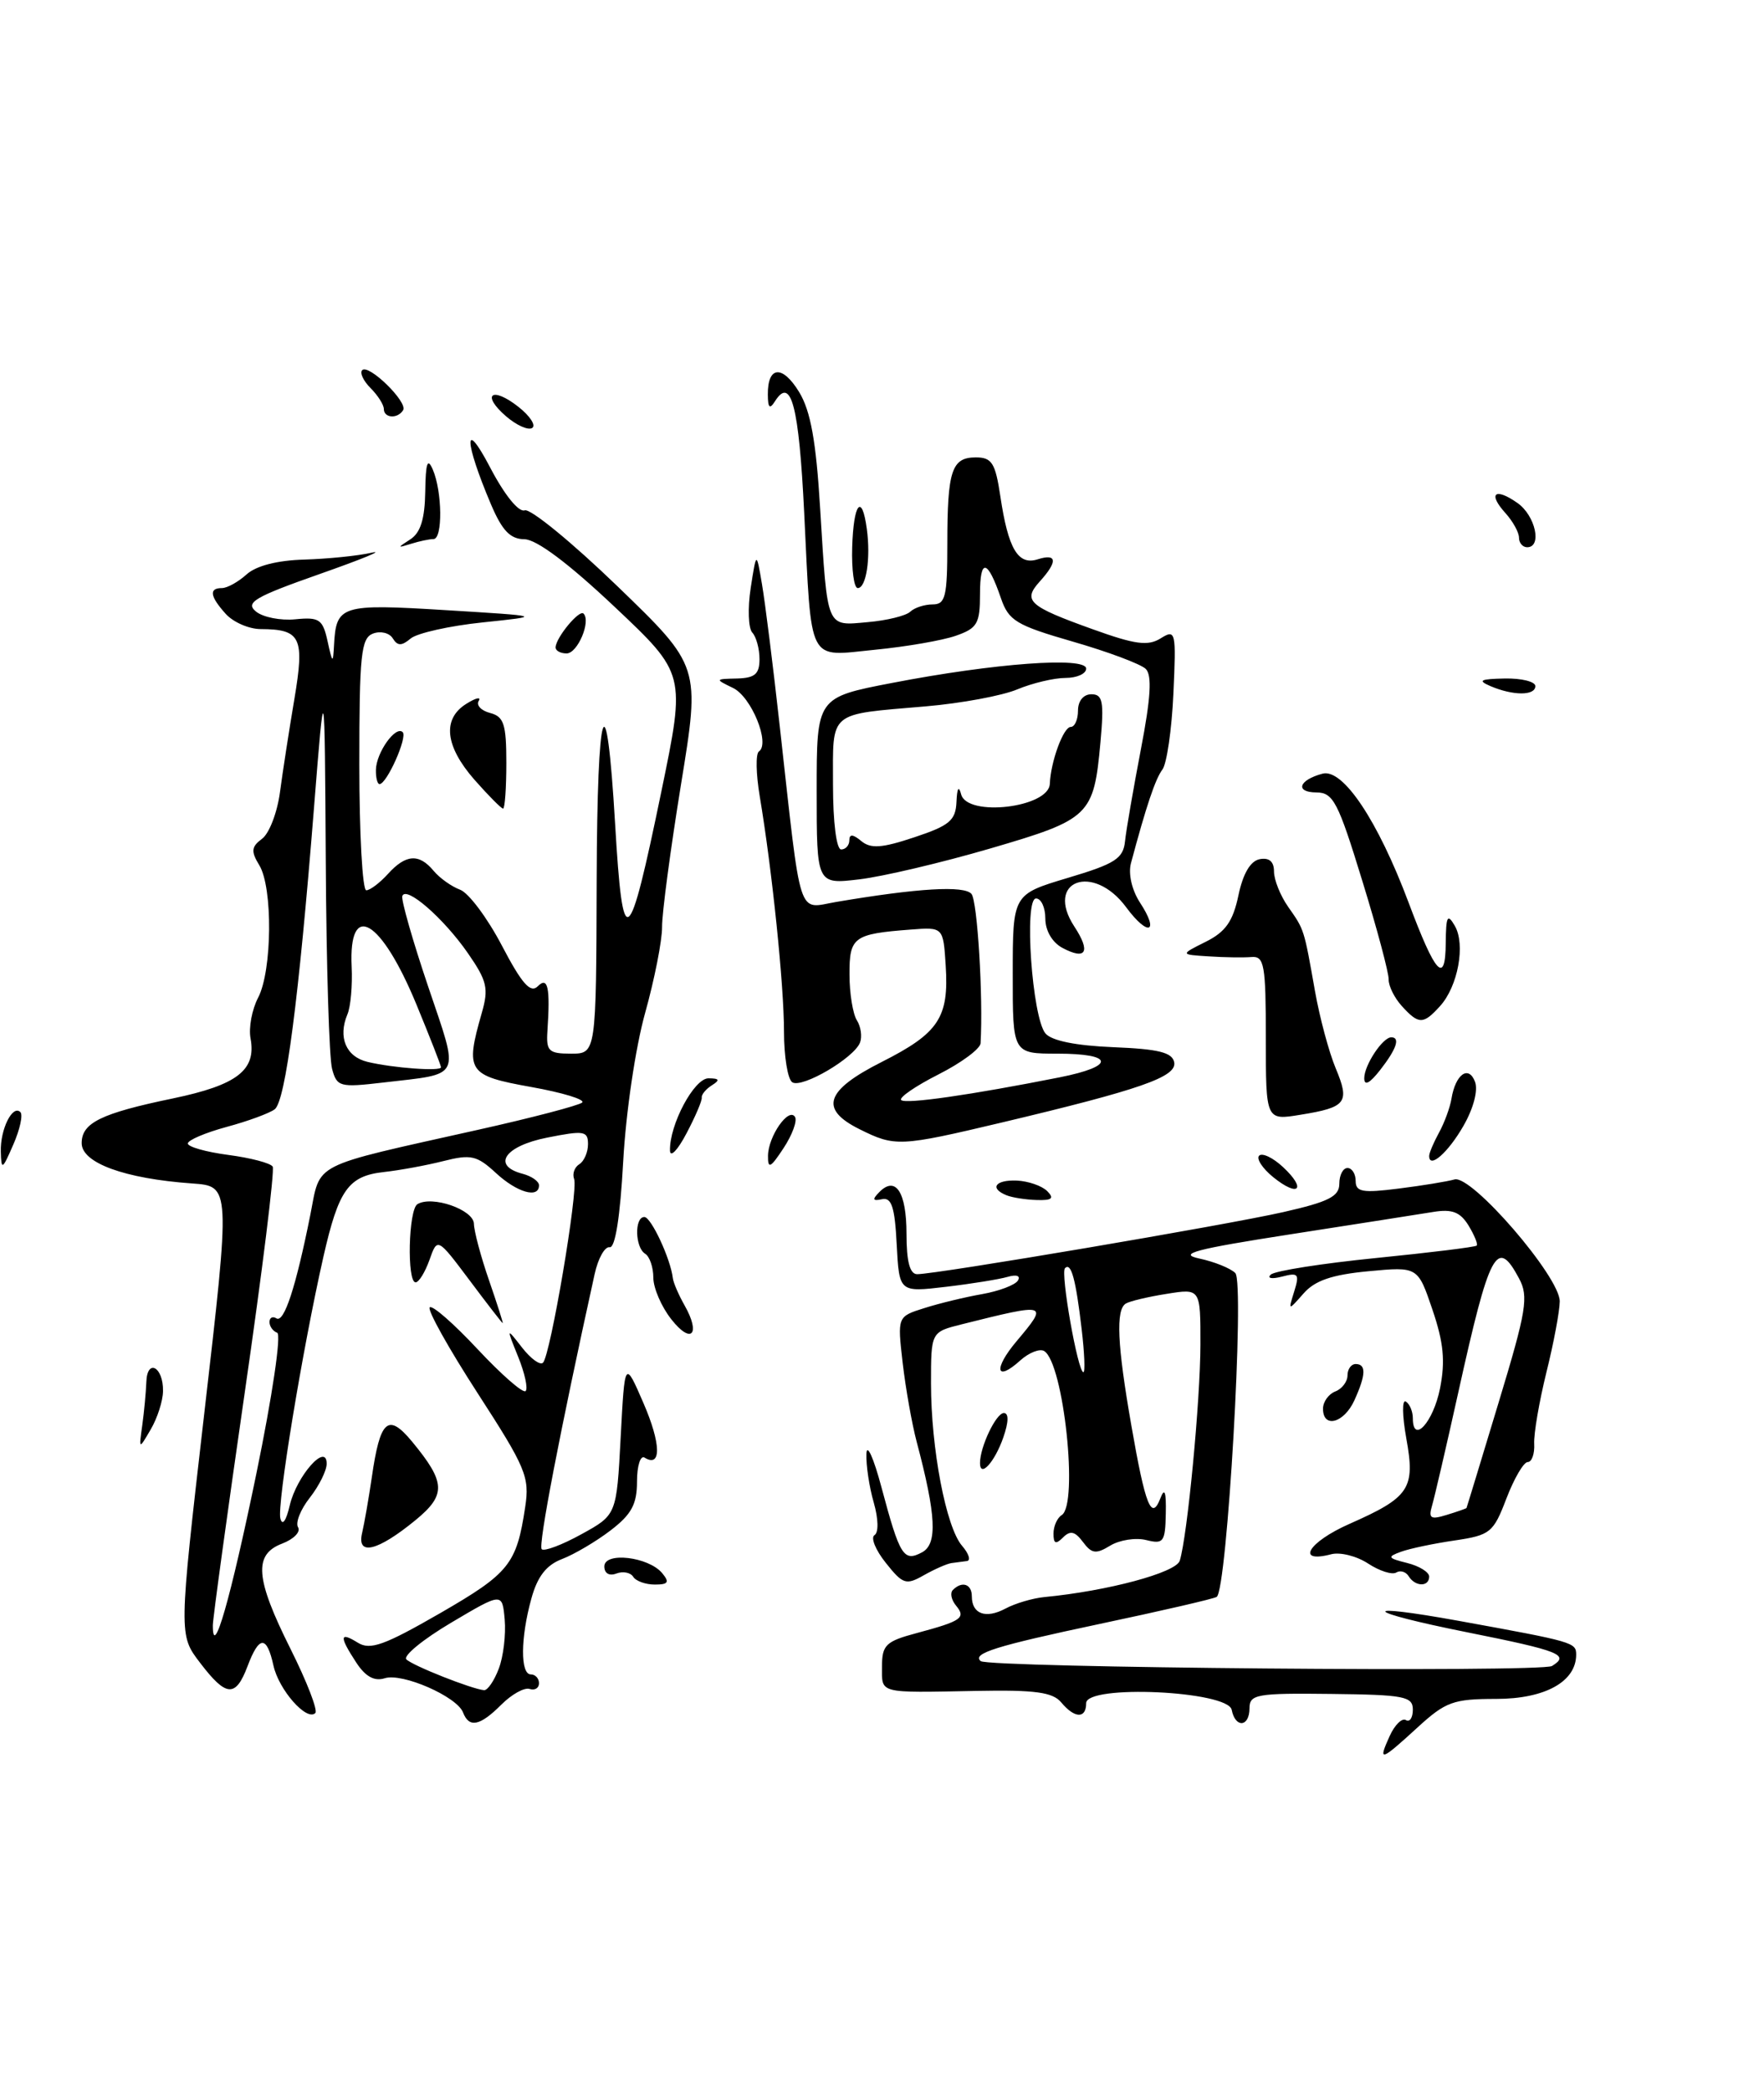 <?xml version="1.0" encoding="UTF-8" standalone="no"?>
<!DOCTYPE svg PUBLIC "-//W3C//DTD SVG 1.1//EN" "http://www.w3.org/Graphics/SVG/1.1/DTD/svg11.dtd" >
<svg xmlns="http://www.w3.org/2000/svg" xmlns:xlink="http://www.w3.org/1999/xlink" version="1.1" viewBox="0 0 216 256">
 <g >
 <path fill="currentColor"
d=" M 170.17 212.53 C 170.79 211.17 171.68 210.30 172.15 210.59 C 172.62 210.88 173.00 210.30 173.00 209.31 C 173.00 207.69 171.94 207.49 163.00 207.39 C 153.87 207.28 153.00 207.44 153.00 209.14 C 153.00 211.45 151.27 211.61 150.82 209.34 C 150.37 207.01 133.00 206.21 133.00 208.52 C 133.00 210.45 131.58 210.40 129.94 208.42 C 128.90 207.18 126.74 206.88 119.56 207.02 C 107.42 207.25 108.00 207.39 108.00 204.04 C 108.00 201.40 108.46 200.95 112.25 199.94 C 117.76 198.46 118.31 198.08 117.06 196.57 C 116.49 195.88 116.31 195.02 116.68 194.66 C 117.80 193.53 119.00 193.93 119.00 195.44 C 119.00 197.61 120.70 198.23 123.12 196.94 C 124.31 196.30 126.45 195.67 127.89 195.53 C 135.62 194.79 144.01 192.54 144.46 191.08 C 145.40 188.05 146.98 171.45 146.99 164.62 C 147.00 157.74 147.00 157.74 142.85 158.41 C 140.56 158.77 138.31 159.31 137.85 159.60 C 136.61 160.36 136.80 164.62 138.53 174.51 C 140.25 184.39 141.00 186.26 142.09 183.43 C 142.61 182.08 142.81 182.64 142.75 185.32 C 142.68 188.80 142.47 189.08 140.35 188.55 C 139.07 188.23 137.09 188.54 135.95 189.23 C 134.20 190.30 133.68 190.23 132.60 188.78 C 131.63 187.48 131.05 187.35 130.17 188.23 C 129.28 189.12 129.00 189.01 129.00 187.76 C 129.00 186.86 129.45 185.84 130.00 185.50 C 132.09 184.21 130.24 166.88 127.86 165.41 C 127.32 165.08 126.00 165.60 124.93 166.56 C 121.94 169.27 121.61 167.62 124.46 164.23 C 128.43 159.51 128.35 159.49 117.75 162.14 C 114.00 163.08 114.00 163.08 114.00 169.37 C 114.00 177.35 115.84 186.98 117.80 189.25 C 118.63 190.21 118.90 191.05 118.40 191.12 C 117.91 191.18 117.05 191.29 116.50 191.37 C 115.95 191.45 114.43 192.12 113.12 192.86 C 110.94 194.10 110.55 193.97 108.47 191.35 C 107.21 189.78 106.59 188.25 107.08 187.95 C 107.60 187.63 107.56 185.95 106.99 183.96 C 106.44 182.06 106.04 179.39 106.09 178.01 C 106.14 176.63 106.97 178.47 107.94 182.11 C 110.19 190.53 110.65 191.26 112.91 190.05 C 114.81 189.03 114.64 185.53 112.24 176.50 C 111.66 174.30 110.89 169.96 110.53 166.85 C 109.88 161.19 109.88 161.19 113.19 160.15 C 115.01 159.57 118.19 158.80 120.26 158.44 C 122.33 158.07 124.30 157.33 124.64 156.78 C 125.00 156.20 124.48 156.01 123.38 156.33 C 122.34 156.63 118.94 157.18 115.80 157.55 C 110.11 158.22 110.11 158.22 109.80 152.36 C 109.57 147.77 109.17 146.57 108.00 146.82 C 106.86 147.07 106.78 146.86 107.66 145.96 C 109.67 143.91 111.00 145.94 111.00 151.06 C 111.00 154.47 111.41 156.00 112.31 156.00 C 114.70 156.00 150.14 149.99 157.13 148.40 C 162.70 147.14 164.00 146.48 164.00 144.92 C 164.00 143.86 164.45 143.00 165.00 143.00 C 165.55 143.00 166.00 143.72 166.00 144.59 C 166.00 145.93 166.83 146.08 171.25 145.52 C 174.14 145.16 177.23 144.65 178.11 144.40 C 180.21 143.82 191.01 156.33 190.99 159.33 C 190.98 160.52 190.25 164.43 189.36 168.00 C 188.48 171.57 187.80 175.51 187.86 176.75 C 187.93 177.99 187.57 179.00 187.07 179.00 C 186.57 179.00 185.40 181.01 184.46 183.46 C 182.86 187.65 182.49 187.95 178.13 188.60 C 175.58 188.97 172.63 189.59 171.56 189.98 C 169.83 190.61 169.91 190.76 172.31 191.36 C 173.79 191.73 175.00 192.48 175.00 193.02 C 175.00 194.31 173.29 194.28 172.49 192.98 C 172.14 192.42 171.46 192.22 170.96 192.53 C 170.46 192.83 168.92 192.34 167.53 191.43 C 166.13 190.51 164.10 190.00 163.00 190.29 C 158.61 191.44 160.18 188.81 165.22 186.58 C 172.62 183.31 173.32 182.26 172.20 176.10 C 171.70 173.33 171.67 171.30 172.14 171.59 C 172.61 171.88 173.00 172.80 173.00 173.64 C 173.00 176.88 175.51 174.12 176.33 169.98 C 176.99 166.64 176.77 164.37 175.40 160.34 C 173.61 155.07 173.61 155.07 167.56 155.64 C 163.09 156.06 161.00 156.78 159.62 158.36 C 157.73 160.50 157.73 160.50 158.48 158.10 C 159.14 155.97 158.98 155.77 156.97 156.30 C 155.73 156.62 155.11 156.51 155.61 156.05 C 156.10 155.59 161.90 154.68 168.50 154.02 C 175.10 153.36 180.64 152.68 180.82 152.50 C 180.99 152.33 180.54 151.23 179.82 150.04 C 178.80 148.39 177.81 148.00 175.50 148.38 C 173.85 148.65 165.97 149.88 158.00 151.12 C 146.35 152.93 144.16 153.51 146.84 154.08 C 148.68 154.47 150.67 155.27 151.26 155.86 C 152.43 157.03 150.26 194.72 148.98 195.51 C 148.60 195.75 142.13 197.24 134.61 198.83 C 121.93 201.52 119.01 202.43 120.08 203.37 C 121.02 204.18 188.75 204.77 190.04 203.97 C 192.25 202.61 191.02 202.12 179.64 199.84 C 166.86 197.28 166.08 196.17 178.66 198.45 C 192.70 201.00 193.00 201.09 193.00 202.58 C 193.00 205.89 189.18 208.00 183.20 208.00 C 177.96 208.00 177.02 208.34 173.57 211.50 C 169.03 215.66 168.70 215.76 170.17 212.53 Z  M 179.57 184.63 C 179.61 184.56 181.37 178.77 183.49 171.76 C 186.93 160.41 187.20 158.74 186.00 156.51 C 183.29 151.44 182.41 153.11 178.54 170.59 C 177.09 177.14 175.65 183.33 175.35 184.35 C 174.89 185.90 175.18 186.08 177.15 185.47 C 178.44 185.08 179.53 184.69 179.57 184.63 Z  M 132.45 162.75 C 131.73 156.60 131.16 154.51 130.41 155.26 C 129.83 155.84 131.98 168.00 132.66 168.00 C 132.89 168.00 132.79 165.64 132.45 162.75 Z  M 56.70 209.66 C 55.95 207.71 49.26 204.78 47.11 205.47 C 45.84 205.87 44.75 205.27 43.63 203.56 C 41.52 200.34 41.57 199.72 43.82 201.12 C 45.33 202.06 47.06 201.44 53.90 197.50 C 62.37 192.61 63.26 191.50 64.31 184.50 C 64.87 180.83 64.39 179.69 58.48 170.56 C 54.94 165.09 52.30 160.37 52.62 160.06 C 52.93 159.75 55.57 162.06 58.49 165.19 C 61.41 168.31 64.05 170.62 64.36 170.31 C 64.67 170.00 64.26 168.12 63.45 166.12 C 61.99 162.50 61.99 162.50 63.93 164.99 C 64.99 166.35 66.14 167.19 66.49 166.84 C 67.40 165.94 70.83 145.71 70.30 144.35 C 70.06 143.72 70.34 142.91 70.93 142.54 C 71.52 142.18 72.00 141.07 72.00 140.08 C 72.00 138.46 71.51 138.38 67.00 139.28 C 61.79 140.31 60.16 142.71 64.00 143.71 C 65.10 144.00 66.00 144.63 66.00 145.12 C 66.00 146.78 63.29 146.00 60.70 143.59 C 58.40 141.47 57.66 141.30 54.30 142.15 C 52.21 142.68 48.94 143.28 47.03 143.49 C 42.66 143.97 41.47 145.63 39.60 153.87 C 37.02 165.27 33.90 184.25 34.33 185.91 C 34.57 186.86 35.04 186.21 35.48 184.30 C 36.33 180.69 40.00 176.54 40.00 179.21 C 40.00 180.05 39.07 181.91 37.94 183.36 C 36.80 184.80 36.15 186.44 36.50 186.99 C 36.84 187.55 35.97 188.44 34.56 188.98 C 31.02 190.32 31.25 193.24 35.60 201.93 C 37.58 205.89 38.94 209.40 38.61 209.73 C 37.56 210.78 34.13 206.89 33.48 203.90 C 32.66 200.20 31.73 200.23 30.31 204.00 C 28.85 207.86 27.70 207.78 24.50 203.58 C 21.89 200.17 21.89 200.17 24.97 173.41 C 28.24 145.10 28.24 145.23 23.50 144.89 C 15.25 144.30 10.00 142.38 10.00 139.96 C 10.00 137.47 12.36 136.31 21.18 134.48 C 29.04 132.84 31.40 131.02 30.68 127.14 C 30.43 125.84 30.85 123.59 31.61 122.14 C 33.33 118.84 33.42 108.66 31.75 105.93 C 30.71 104.22 30.77 103.68 32.09 102.69 C 32.97 102.04 33.95 99.47 34.28 97.00 C 34.61 94.53 35.40 89.40 36.04 85.62 C 37.32 78.02 36.85 77.04 31.90 77.02 C 30.48 77.01 28.57 76.18 27.65 75.17 C 25.71 73.02 25.55 72.00 27.17 72.00 C 27.82 72.00 29.17 71.25 30.19 70.33 C 31.36 69.27 33.96 68.60 37.27 68.51 C 40.15 68.42 43.85 68.05 45.50 67.67 C 47.15 67.30 44.29 68.47 39.14 70.28 C 31.18 73.08 30.01 73.77 31.33 74.86 C 32.18 75.57 34.36 76.00 36.16 75.82 C 39.10 75.53 39.52 75.82 40.11 78.50 C 40.71 81.24 40.78 81.28 40.90 79.00 C 41.16 74.09 41.73 73.91 54.57 74.70 C 66.50 75.43 66.50 75.43 59.12 76.20 C 55.06 76.62 51.09 77.51 50.29 78.17 C 49.17 79.11 48.68 79.10 48.09 78.15 C 47.68 77.48 46.59 77.22 45.67 77.57 C 44.21 78.13 44.00 80.15 44.00 93.61 C 44.00 102.07 44.38 109.00 44.85 109.00 C 45.31 109.00 46.50 108.10 47.50 107.00 C 49.69 104.58 51.31 104.47 53.09 106.61 C 53.83 107.50 55.29 108.54 56.34 108.93 C 57.39 109.32 59.69 112.40 61.46 115.78 C 63.90 120.44 64.96 121.64 65.84 120.76 C 67.09 119.51 67.39 120.87 67.03 126.25 C 66.87 128.69 67.19 129.00 69.92 129.00 C 73.00 129.00 73.00 129.00 73.06 107.75 C 73.13 85.89 74.24 82.52 75.32 100.88 C 76.27 116.90 76.95 116.43 80.98 96.92 C 83.96 82.50 83.96 82.50 75.23 74.27 C 69.60 68.96 65.69 66.03 64.21 66.02 C 62.48 66.00 61.49 64.97 60.12 61.75 C 56.83 54.00 56.75 51.00 60.01 57.22 C 61.77 60.59 63.51 62.75 64.25 62.48 C 64.94 62.23 70.06 66.42 75.62 71.79 C 85.75 81.57 85.75 81.57 83.39 96.03 C 82.10 103.99 81.05 111.85 81.07 113.50 C 81.08 115.15 80.15 119.88 79.00 124.00 C 77.82 128.21 76.64 136.19 76.31 142.20 C 75.94 148.99 75.33 152.83 74.65 152.70 C 74.06 152.59 73.23 154.07 72.81 156.00 C 68.57 175.23 65.88 189.22 66.33 189.67 C 66.63 189.97 68.82 189.15 71.19 187.84 C 75.50 185.47 75.50 185.47 76.00 175.98 C 76.50 166.50 76.50 166.50 78.79 171.78 C 80.95 176.76 81.01 179.74 78.93 178.46 C 78.42 178.14 78.00 179.46 78.00 181.39 C 78.00 184.17 77.33 185.41 74.75 187.38 C 72.96 188.75 70.28 190.32 68.81 190.88 C 66.90 191.61 65.81 193.01 65.07 195.70 C 63.73 200.51 63.70 205.00 65.00 205.00 C 65.55 205.00 66.00 205.49 66.00 206.08 C 66.00 206.68 65.48 206.99 64.85 206.78 C 64.21 206.57 62.66 207.43 61.39 208.70 C 58.77 211.32 57.44 211.59 56.70 209.66 Z  M 61.07 204.31 C 61.64 202.83 61.96 200.12 61.80 198.28 C 61.50 194.96 61.50 194.96 55.24 198.67 C 51.80 200.71 49.33 202.73 49.76 203.16 C 50.53 203.93 57.75 206.79 59.27 206.93 C 59.70 206.97 60.51 205.79 61.07 204.31 Z  M 31.39 180.43 C 33.34 170.96 34.47 163.35 33.94 163.17 C 33.42 162.98 33.00 162.39 33.00 161.86 C 33.00 161.32 33.38 161.12 33.85 161.41 C 34.79 161.99 36.22 157.61 37.99 148.78 C 39.30 142.20 37.80 142.96 58.50 138.33 C 65.10 136.86 70.85 135.35 71.28 134.99 C 71.71 134.63 68.90 133.77 65.03 133.08 C 57.27 131.69 56.94 131.19 58.99 124.03 C 59.86 121.01 59.64 120.09 57.30 116.71 C 54.33 112.42 49.70 108.39 49.26 109.71 C 49.11 110.17 50.52 115.14 52.41 120.73 C 56.29 132.25 56.69 131.39 46.89 132.54 C 41.60 133.16 41.25 133.06 40.66 130.85 C 40.31 129.56 39.96 118.15 39.89 105.50 C 39.75 82.50 39.75 82.50 38.44 99.00 C 36.58 122.41 34.96 134.80 33.64 135.81 C 33.01 136.29 30.36 137.27 27.75 137.97 C 25.14 138.68 23.00 139.59 23.00 140.00 C 23.00 140.41 25.23 141.04 27.96 141.40 C 30.69 141.76 33.13 142.40 33.39 142.83 C 33.65 143.25 32.11 155.72 29.96 170.55 C 27.82 185.37 26.06 198.18 26.06 199.00 C 26.06 203.32 28.22 195.80 31.39 180.43 Z  M 54.00 130.67 C 54.00 130.45 52.65 127.00 51.00 123.00 C 46.67 112.50 42.67 110.16 43.06 118.35 C 43.17 120.63 42.94 123.26 42.54 124.19 C 41.36 127.00 42.37 129.38 45.01 130.01 C 48.15 130.76 54.00 131.19 54.00 130.67 Z  M 77.53 193.04 C 77.20 192.52 76.28 192.34 75.47 192.65 C 74.60 192.98 74.00 192.63 74.00 191.78 C 74.00 189.96 79.42 190.59 81.09 192.61 C 82.01 193.72 81.83 194.00 80.18 194.00 C 79.05 194.00 77.85 193.57 77.53 193.04 Z  M 44.34 187.68 C 44.62 186.48 45.15 183.44 45.52 180.92 C 46.54 173.81 47.51 172.94 50.46 176.50 C 54.59 181.50 54.66 183.01 50.87 186.12 C 46.22 189.93 43.66 190.54 44.34 187.68 Z  M 120.00 179.12 C 120.00 177.14 121.97 173.00 122.92 173.00 C 123.54 173.00 123.51 174.11 122.85 176.00 C 121.80 179.01 120.00 180.99 120.00 179.12 Z  M 17.42 174.50 C 17.65 172.85 17.87 170.46 17.92 169.19 C 18.02 166.27 20.01 167.35 19.96 170.31 C 19.95 171.51 19.27 173.62 18.46 175.00 C 17.00 177.50 17.00 177.50 17.42 174.50 Z  M 162.00 172.47 C 162.00 171.63 162.68 170.68 163.50 170.36 C 164.32 170.05 165.00 169.16 165.00 168.39 C 165.00 167.63 165.45 167.00 166.00 167.00 C 167.31 167.00 167.26 168.33 165.84 171.45 C 164.57 174.24 162.00 174.92 162.00 172.47 Z  M 82.20 161.52 C 80.99 159.99 80.00 157.69 80.00 156.42 C 80.00 155.16 79.55 153.84 79.00 153.50 C 77.75 152.73 77.67 149.00 78.90 149.00 C 79.73 149.00 82.12 154.13 82.39 156.50 C 82.46 157.05 83.10 158.54 83.82 159.81 C 85.85 163.38 84.65 164.65 82.20 161.52 Z  M 57.50 156.75 C 53.56 151.50 53.56 151.50 52.59 154.25 C 52.05 155.76 51.29 157.00 50.89 157.00 C 49.81 157.00 50.01 148.11 51.11 147.43 C 52.89 146.33 58.00 148.10 58.03 149.83 C 58.05 150.75 58.88 153.86 59.88 156.75 C 60.88 159.64 61.63 162.00 61.56 162.00 C 61.49 162.00 59.66 159.64 57.50 156.75 Z  M 123.25 146.34 C 121.12 145.48 121.87 144.43 124.53 144.54 C 125.92 144.61 127.58 145.18 128.23 145.83 C 129.12 146.72 128.82 146.98 126.95 146.92 C 125.60 146.88 123.94 146.62 123.25 146.34 Z  M 155.89 144.11 C 154.58 143.04 153.81 141.86 154.18 141.49 C 154.56 141.11 155.88 141.74 157.11 142.89 C 160.03 145.61 159.01 146.64 155.89 144.11 Z  M 0.10 141.00 C 0.02 138.26 1.54 135.20 2.50 136.16 C 2.83 136.50 2.44 138.28 1.63 140.13 C 0.28 143.24 0.16 143.31 0.10 141.00 Z  M 94.04 141.50 C 94.07 139.11 96.58 135.51 97.35 136.75 C 97.64 137.23 97.01 138.95 95.95 140.56 C 94.34 143.01 94.02 143.17 94.04 141.50 Z  M 82.04 140.87 C 81.96 137.71 85.00 132.00 86.76 132.02 C 88.10 132.03 88.19 132.23 87.16 132.88 C 86.43 133.34 85.88 134.02 85.93 134.37 C 85.99 134.73 85.15 136.70 84.06 138.76 C 82.98 140.82 82.07 141.77 82.04 140.87 Z  M 175.00 141.52 C 175.00 141.16 175.54 139.89 176.20 138.68 C 176.86 137.48 177.55 135.61 177.73 134.52 C 178.22 131.53 179.82 130.37 180.61 132.43 C 181.01 133.47 180.44 135.67 179.21 137.82 C 177.33 141.11 175.00 143.16 175.00 141.52 Z  M 105.25 138.25 C 100.30 135.79 101.05 133.51 107.96 130.02 C 114.95 126.49 116.21 124.59 115.80 118.22 C 115.50 113.50 115.50 113.50 111.50 113.81 C 104.51 114.34 104.00 114.72 104.02 119.32 C 104.02 121.62 104.43 124.13 104.92 124.91 C 105.41 125.68 105.59 126.91 105.31 127.64 C 104.58 129.53 98.23 133.26 97.02 132.51 C 96.46 132.17 96.00 129.37 96.00 126.30 C 96.00 120.63 94.55 106.56 93.03 97.50 C 92.57 94.75 92.52 92.28 92.93 92.00 C 94.34 91.04 92.01 85.31 89.76 84.23 C 87.53 83.15 87.54 83.13 90.25 83.07 C 92.43 83.01 93.00 82.53 93.00 80.70 C 93.00 79.43 92.60 77.97 92.12 77.45 C 91.63 76.93 91.54 74.47 91.92 72.00 C 92.62 67.50 92.62 67.50 93.30 71.50 C 93.68 73.70 94.67 81.58 95.49 89.00 C 98.17 113.03 97.59 111.25 102.37 110.43 C 112.41 108.73 118.08 108.39 118.96 109.45 C 119.68 110.32 120.40 122.05 120.07 127.73 C 120.03 128.41 117.71 130.13 114.90 131.55 C 112.10 132.97 110.05 134.38 110.35 134.68 C 110.87 135.21 118.92 134.05 129.75 131.90 C 136.60 130.54 136.47 129.00 129.50 129.00 C 124.00 129.00 124.00 129.00 124.01 119.25 C 124.01 109.50 124.01 109.50 130.76 107.48 C 136.56 105.75 137.54 105.12 137.76 102.98 C 137.90 101.62 138.78 96.56 139.70 91.74 C 140.91 85.46 141.08 82.68 140.30 81.90 C 139.71 81.31 135.71 79.81 131.42 78.57 C 124.42 76.55 123.51 76.00 122.56 73.23 C 120.92 68.45 120.00 68.28 120.00 72.74 C 120.00 76.35 119.67 76.92 117.03 77.84 C 115.40 78.41 110.95 79.18 107.14 79.55 C 98.78 80.38 99.40 81.58 98.47 62.75 C 97.83 49.69 96.87 46.02 94.90 49.12 C 94.25 50.15 94.03 49.95 94.02 48.31 C 93.99 44.79 95.82 44.65 97.86 48.01 C 99.26 50.32 99.93 54.00 100.43 62.31 C 101.34 77.13 101.13 76.63 106.25 76.17 C 108.59 75.97 110.93 75.39 111.45 74.90 C 111.97 74.40 113.21 74.00 114.20 74.00 C 115.77 74.00 116.00 73.06 116.00 66.58 C 116.00 57.61 116.53 56.00 119.49 56.00 C 121.45 56.00 121.88 56.68 122.49 60.75 C 123.45 67.21 124.66 69.24 127.06 68.48 C 129.44 67.72 129.54 68.74 127.32 71.19 C 125.19 73.55 125.94 74.22 133.86 77.06 C 139.02 78.92 140.58 79.12 142.13 78.15 C 143.96 77.01 144.03 77.29 143.68 84.94 C 143.48 89.33 142.87 93.50 142.34 94.21 C 141.47 95.36 140.36 98.67 138.48 105.70 C 138.14 106.99 138.60 108.98 139.58 110.49 C 142.03 114.22 140.59 114.72 137.90 111.08 C 133.85 105.60 127.88 107.84 131.56 113.45 C 133.59 116.54 132.99 117.60 130.09 116.05 C 128.84 115.38 128.00 113.94 128.00 112.46 C 128.00 111.11 127.49 110.00 126.86 110.00 C 125.36 110.00 126.38 124.55 128.01 126.52 C 128.76 127.42 131.73 128.02 136.33 128.21 C 141.85 128.43 143.55 128.85 143.78 130.06 C 144.12 131.84 139.64 133.40 122.67 137.43 C 110.18 140.39 109.60 140.42 105.25 138.25 Z  M 155.00 127.10 C 155.00 118.11 154.81 117.04 153.25 117.17 C 152.29 117.25 149.93 117.22 148.00 117.09 C 144.50 116.87 144.50 116.87 147.63 115.31 C 150.06 114.10 150.97 112.82 151.64 109.64 C 152.20 106.96 153.11 105.41 154.25 105.19 C 155.41 104.97 156.00 105.48 156.00 106.70 C 156.00 107.72 156.78 109.66 157.73 111.02 C 159.73 113.87 159.66 113.68 161.02 121.35 C 161.59 124.57 162.73 128.82 163.55 130.78 C 165.31 134.99 164.88 135.57 159.25 136.48 C 155.00 137.18 155.00 137.18 155.00 127.10 Z  M 167.05 132.00 C 167.06 130.39 169.31 127.00 170.36 127.00 C 171.49 127.00 171.00 128.44 169.00 131.00 C 167.71 132.65 167.05 132.99 167.05 132.00 Z  M 171.65 123.17 C 170.74 122.17 170.02 120.70 170.04 119.92 C 170.07 119.14 168.61 113.67 166.79 107.77 C 163.85 98.18 163.25 97.03 161.19 97.02 C 158.53 97.00 159.03 95.49 161.95 94.72 C 164.45 94.07 168.72 100.47 172.48 110.50 C 175.78 119.31 176.99 120.63 177.03 115.45 C 177.06 112.15 177.24 111.80 178.14 113.35 C 179.47 115.64 178.53 120.76 176.33 123.18 C 174.28 125.45 173.72 125.45 171.65 123.17 Z  M 100.00 96.83 C 100.00 85.39 100.00 85.39 109.25 83.61 C 121.77 81.19 133.00 80.37 133.00 81.86 C 133.00 82.49 131.86 83.00 130.47 83.00 C 129.08 83.00 126.42 83.63 124.57 84.40 C 122.72 85.18 117.68 86.11 113.36 86.48 C 101.30 87.52 102.00 86.93 102.00 96.07 C 102.00 100.69 102.42 104.00 103.00 104.00 C 103.55 104.00 104.00 103.49 104.00 102.88 C 104.00 102.09 104.44 102.12 105.46 102.97 C 106.62 103.93 107.98 103.84 111.96 102.51 C 116.27 101.08 117.02 100.45 117.12 98.17 C 117.19 96.48 117.40 96.14 117.69 97.25 C 118.43 100.07 128.44 98.88 128.55 95.96 C 128.66 93.24 130.21 89.00 131.11 89.00 C 131.60 89.00 132.00 88.10 132.00 87.00 C 132.00 85.81 132.67 85.00 133.64 85.00 C 135.03 85.00 135.20 85.88 134.75 90.87 C 133.93 99.87 133.48 100.31 121.26 103.88 C 115.31 105.62 108.09 107.32 105.22 107.66 C 100.00 108.28 100.00 108.28 100.00 96.83 Z  M 58.10 95.47 C 54.49 91.35 54.13 88.02 57.10 86.17 C 58.26 85.44 58.94 85.28 58.62 85.81 C 58.29 86.34 58.92 87.01 60.01 87.29 C 61.70 87.73 62.00 88.66 62.00 93.41 C 62.00 96.48 61.82 99.00 61.60 99.00 C 61.39 99.00 59.81 97.41 58.10 95.47 Z  M 46.03 94.25 C 46.07 92.14 48.45 88.79 49.31 89.64 C 49.92 90.26 47.36 96.00 46.47 96.00 C 46.21 96.00 46.01 95.21 46.03 94.25 Z  M 182.50 84.00 C 180.90 83.31 181.24 83.13 184.25 83.07 C 186.31 83.03 188.00 83.45 188.00 84.00 C 188.00 85.19 185.28 85.19 182.50 84.00 Z  M 68.03 79.25 C 68.08 78.05 70.93 74.60 71.45 75.12 C 72.39 76.06 70.73 80.00 69.38 80.00 C 68.62 80.00 68.01 79.66 68.03 79.25 Z  M 104.35 67.00 C 104.51 61.60 105.54 60.30 106.14 64.75 C 106.63 68.36 106.07 72.00 105.03 72.00 C 104.57 72.00 104.27 69.75 104.35 67.00 Z  M 50.25 66.03 C 51.49 65.23 52.02 63.53 52.07 60.20 C 52.12 56.65 52.35 55.99 53.00 57.50 C 54.16 60.21 54.22 66.00 53.08 66.00 C 52.58 66.00 51.34 66.26 50.33 66.58 C 48.62 67.11 48.62 67.08 50.25 66.03 Z  M 186.00 65.83 C 186.00 65.18 185.25 63.83 184.34 62.82 C 182.15 60.40 183.05 59.64 185.81 61.58 C 188.01 63.12 188.86 67.00 187.00 67.00 C 186.45 67.00 186.00 66.47 186.00 65.83 Z  M 61.97 50.97 C 58.87 48.29 60.23 47.25 63.48 49.81 C 64.90 50.93 65.66 52.09 65.16 52.40 C 64.67 52.71 63.23 52.06 61.97 50.97 Z  M 47.00 50.07 C 47.00 49.56 46.27 48.41 45.38 47.52 C 44.49 46.63 44.03 45.64 44.35 45.32 C 45.14 44.52 49.97 49.24 49.36 50.22 C 48.69 51.31 47.00 51.20 47.00 50.07 Z "/>
</g>
</svg>
